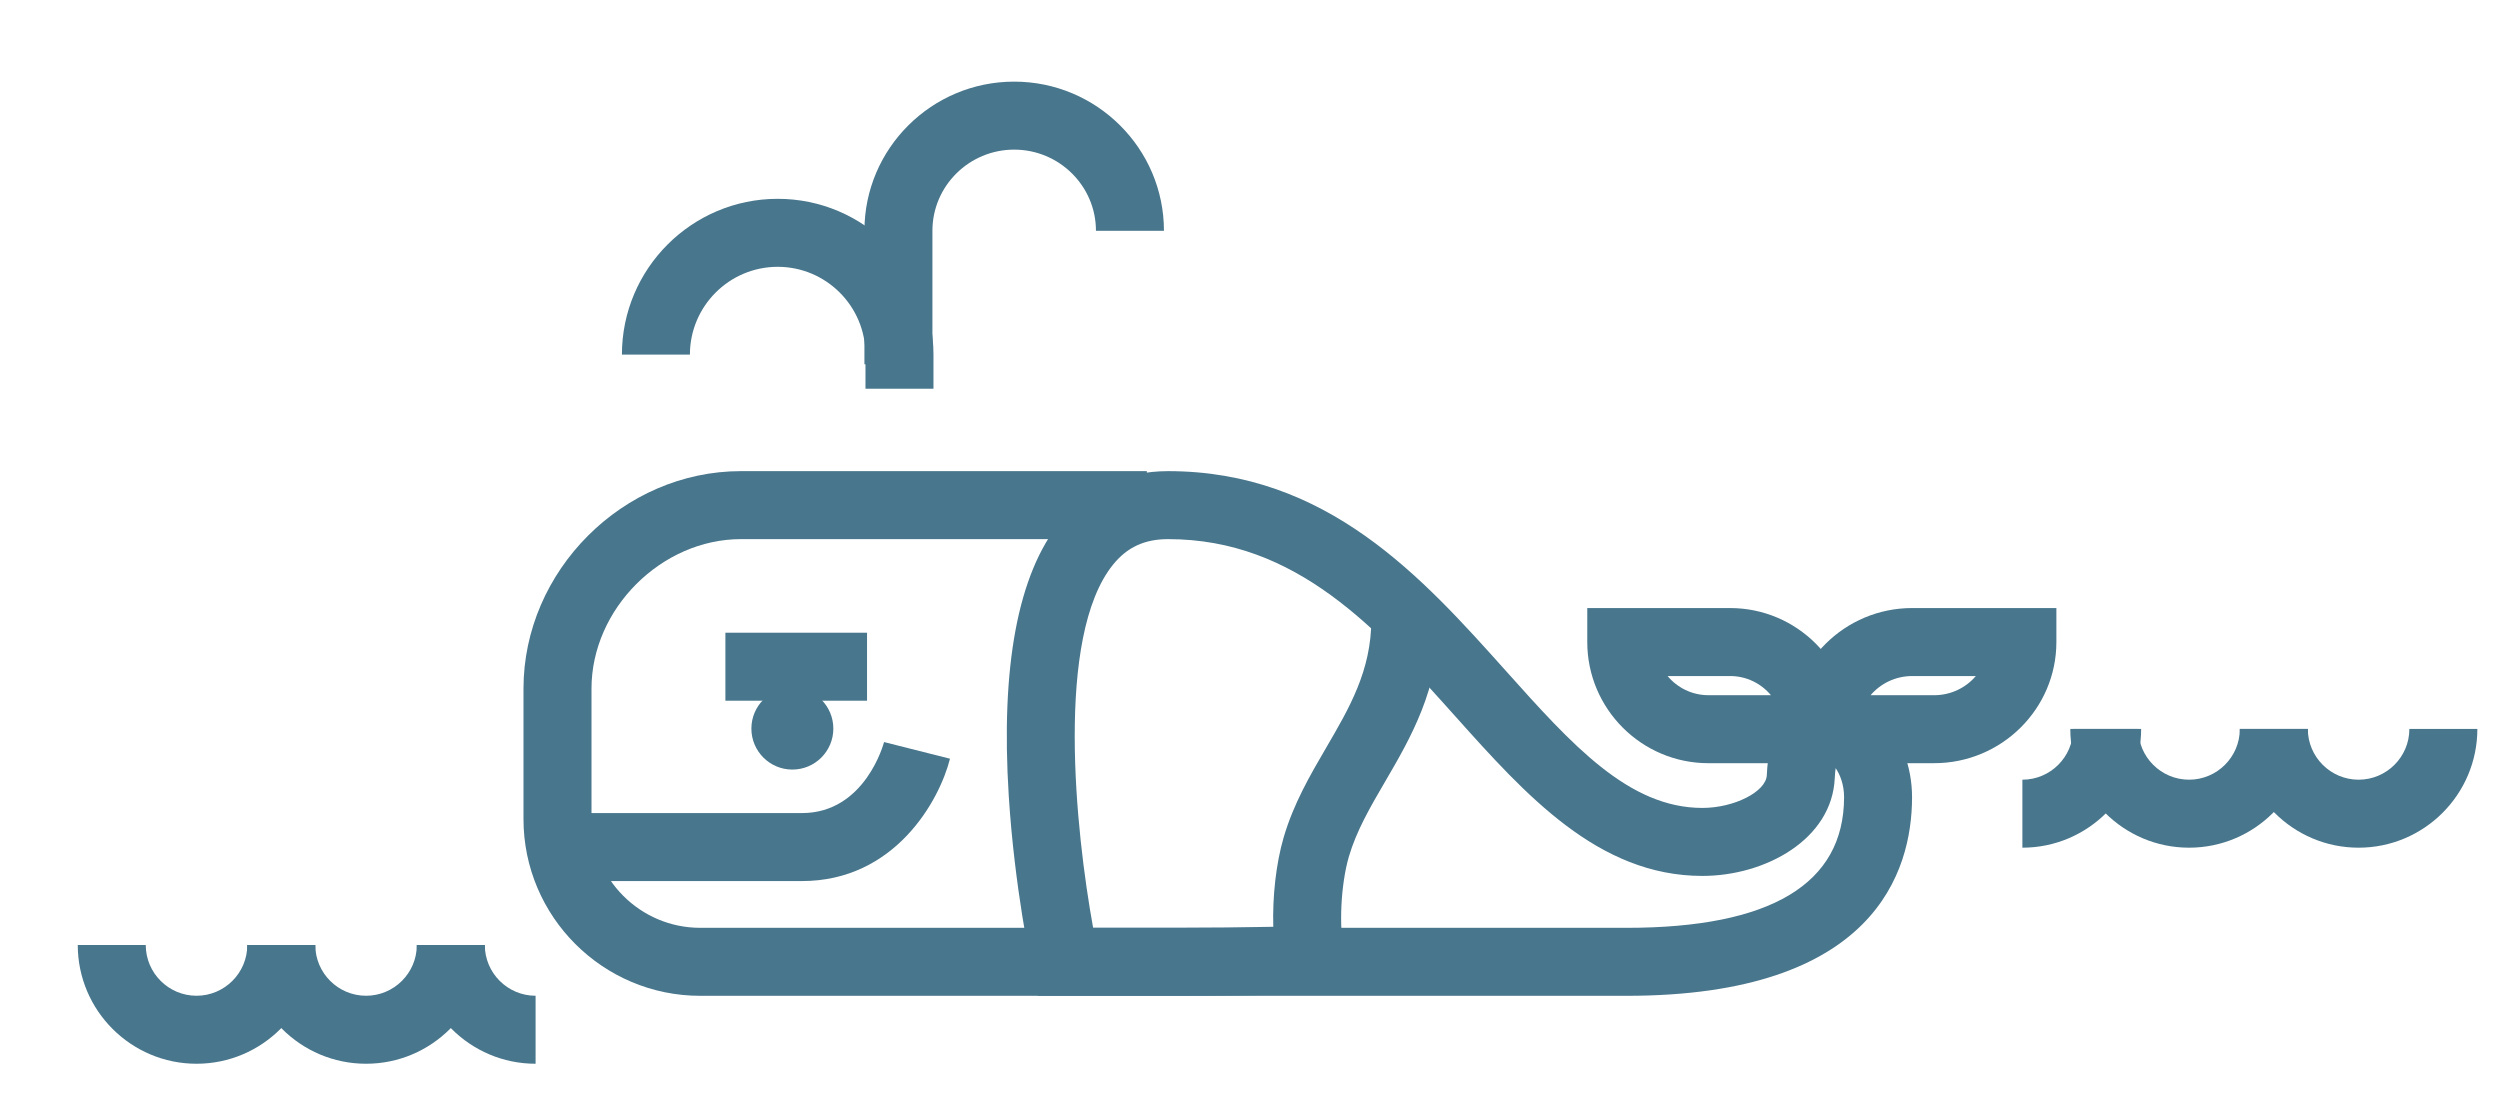 <?xml version="1.0" encoding="utf-8"?>
<!-- Generator: Adobe Illustrator 16.0.4, SVG Export Plug-In . SVG Version: 6.00 Build 0)  -->
<!DOCTYPE svg PUBLIC "-//W3C//DTD SVG 1.1//EN" "http://www.w3.org/Graphics/SVG/1.1/DTD/svg11.dtd">
<svg version="1.1" id="Layer_1" xmlns="http://www.w3.org/2000/svg" xmlns:xlink="http://www.w3.org/1999/xlink" x="0px" y="0px"
	 width="239px" height="105.237px" viewBox="0 0 239 105.237" enable-background="new 0 0 239 105.237" xml:space="preserve">
<g>
	<path fill="#48768C" d="M112.538,95.2H66.941c-9.315,0-16.895-7.579-16.895-16.894V65.832c0-11.27,9.521-20.792,20.792-20.792
		h38.802v6.5H70.839c-7.613,0-14.292,6.678-14.292,14.292v12.474c0,5.731,4.663,10.394,10.395,10.394h45.597
		c3.066,0,6.144-0.033,9.187-0.1c-0.085-2.863,0.259-6.035,0.989-8.532c0.948-3.245,2.545-5.979,4.088-8.623
		c2.209-3.785,4.296-7.359,4.296-12.208h6.5c0,6.607-2.753,11.324-5.182,15.485c-1.408,2.412-2.738,4.69-3.464,7.17
		c-0.775,2.653-0.975,6.764-0.443,9.163l0.849,3.832l-3.923,0.119C121.194,95.134,116.855,95.2,112.538,95.2z"/>
</g>
<g>
	<path fill="#48768C" d="M89.24,37.16h-6.5v-3.261c0-4.627-3.764-8.392-8.391-8.392c-4.628,0-8.393,3.765-8.393,8.392h-6.5
		c0-8.211,6.681-14.892,14.893-14.892c8.211,0,14.891,6.68,14.891,14.892V37.16z"/>
</g>
<g>
	<path fill="#48768C" d="M89.139,34.822h-6.5V22.063c0-7.863,6.422-14.259,14.316-14.259c7.896,0,14.318,6.396,14.318,14.259h-6.5
		c0-4.278-3.507-7.759-7.818-7.759c-4.31,0-7.816,3.481-7.816,7.759V34.822z"/>
</g>
<g>
	<path fill="#48768C" d="M155.5,95.2H99.214l-0.557-2.559c-0.067-0.311-1.663-7.72-2.22-16.554
		c-0.778-12.368,0.872-21.177,4.906-26.183c2.563-3.182,6.135-4.863,10.326-4.863c15.201,0,24.284,10.148,32.299,19.102
		c6.29,7.026,11.722,13.095,18.781,13.095c3.042,0,6.093-1.553,6.159-3.136c0.311-7.464,5.118-7.842,6.079-7.842
		c1.675,0,3.362,0.766,4.75,2.157c1.948,1.953,3.062,4.805,3.056,7.827C182.778,83.323,179.212,95.2,155.5,95.2z M104.503,88.7
		H155.5c13.779,0,20.775-4.195,20.794-12.47c0.003-1.234-0.395-2.194-0.804-2.796c-0.039,0.254-0.071,0.564-0.087,0.939
		c-0.245,5.862-6.626,9.365-12.653,9.365c-9.965,0-16.909-7.758-23.624-15.26c-7.454-8.327-15.161-16.937-27.456-16.937
		c-2.249,0-3.922,0.775-5.264,2.44C100.854,60.866,102.826,79.463,104.503,88.7z"/>
</g>
<g>
	<path fill="#48768C" d="M176.979,72.961l-13.653,0c-6.387,0-11.583-5.195-11.583-11.581v-3.25h13.654
		c6.387,0,11.582,5.195,11.582,11.582V72.961z M159.422,64.63c0.933,1.118,2.337,1.831,3.904,1.831l5.975,0
		c-0.933-1.119-2.336-1.832-3.903-1.832H159.422z"/>
</g>
<g>
	<path fill="#48768C" d="M171.125,72.961v-3.25c0-6.386,5.241-11.582,11.684-11.582h13.781v3.25c0,6.386-5.241,11.581-11.685,11.581
		L171.125,72.961z M182.809,64.63c-1.599,0-3.03,0.713-3.981,1.832l6.078,0c1.599,0,3.03-0.713,3.982-1.831H182.809z"/>
</g>
<g>
	<circle fill="#48768C" cx="75.75" cy="69.654" r="3.917"/>
</g>
<g>
	<path fill="#48768C" d="M76.667,84.23H54.533v-6.5h22.134c6.064,0,7.832-6.721,7.849-6.789l6.303,1.592
		C89.797,76.579,85.524,84.23,76.667,84.23z"/>
</g>
<g>
	<path fill="#48768C" d="M18.788,101.694c-6.261,0-11.354-5.093-11.354-11.353h6.5c0,2.676,2.178,4.853,4.854,4.853
		s4.854-2.177,4.854-4.853h6.5C30.142,96.601,25.049,101.694,18.788,101.694z"/>
</g>
<g>
	<path fill="#48768C" d="M34.995,101.694c-6.261,0-11.354-5.093-11.354-11.353h6.5c0,2.676,2.178,4.853,4.854,4.853
		s4.854-2.177,4.854-4.853h6.5C46.349,96.601,41.256,101.694,34.995,101.694z"/>
</g>
<g>
	<path fill="#48768C" d="M193.34,81.039v-6.5c2.676,0,4.854-2.177,4.854-4.853h6.5C204.693,75.946,199.601,81.039,193.34,81.039z"/>
</g>
<g>
	<path fill="#48768C" d="M209.275,81.039c-6.261,0-11.354-5.093-11.354-11.353h6.5c0,2.676,2.178,4.853,4.854,4.853
		s4.854-2.177,4.854-4.853h6.5C220.629,75.946,215.536,81.039,209.275,81.039z"/>
</g>
<g>
	<path fill="#48768C" d="M225.482,81.039c-6.261,0-11.354-5.093-11.354-11.353h6.5c0,2.676,2.178,4.853,4.854,4.853
		s4.854-2.177,4.854-4.853h6.5C236.836,75.946,231.743,81.039,225.482,81.039z"/>
</g>
<g>
	<path fill="#48768C" d="M51.202,101.694c-6.261,0-11.354-5.093-11.354-11.353h6.5c0,2.676,2.178,4.853,4.854,4.853V101.694z"/>
</g>
<g>
	<rect x="69.349" y="60.487" fill="#48768C" width="13.54" height="6.5"/>
</g>
</svg>
